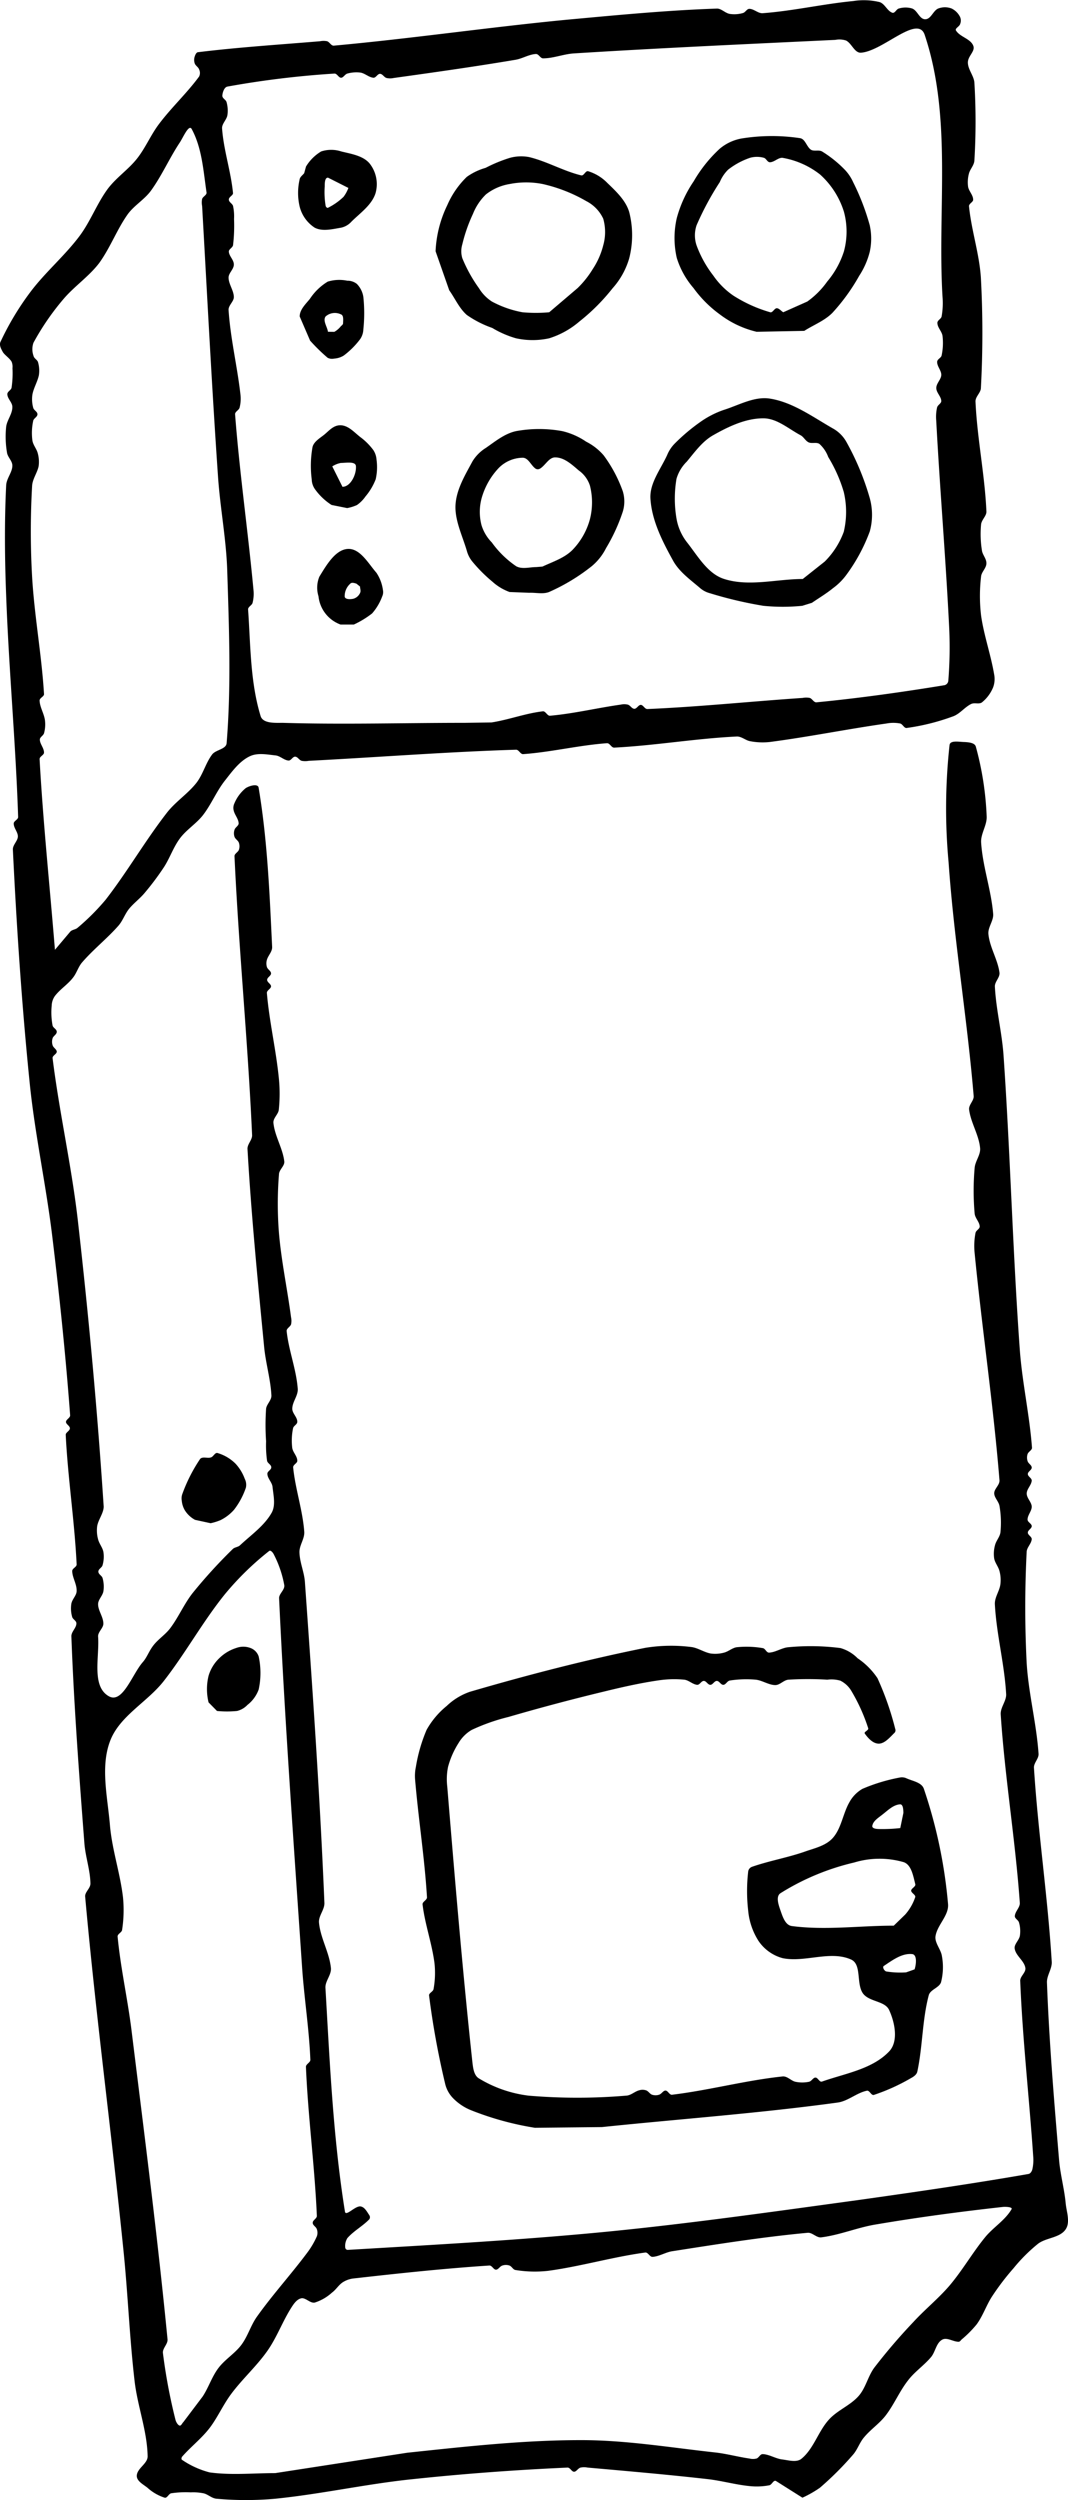 <svg xmlns="http://www.w3.org/2000/svg" viewBox="0 0 164.28 384.3"><g id="Layer_2" data-name="Layer 2"><g id="Layer_1-2" data-name="Layer 1"><path d="M123.43,383.93h0a17,17,0,0,0,2.69-1.53,49,49,0,0,0,5.1-5.09c.69-.79,1-1.86,1.69-2.66,1-1.21,2.35-2.1,3.31-3.34,1.3-1.68,2.12-3.7,3.43-5.38,1-1.34,2.48-2.32,3.57-3.62.67-.81.78-2.16,1.71-2.67.74-.41,1.68.33,2.53.32.19,0,.32-.21.45-.34a17.46,17.46,0,0,0,2.31-2.32c1-1.36,1.51-3,2.42-4.37a38.73,38.73,0,0,1,3.27-4.28,25.42,25.42,0,0,1,3.78-3.77c1.27-.94,3.34-.88,4.23-2.2.75-1.12.12-2.71,0-4.05-.21-2.18-.8-4.3-1-6.47-.77-9.15-1.54-18.3-1.88-27.48,0-1.07.8-2.06.74-3.12-.61-10-2.11-19.9-2.74-29.88,0-.74.76-1.36.71-2.1-.32-4.69-1.55-9.28-1.83-14a168.92,168.92,0,0,1,0-17c0-.71.74-1.29.78-2,0-.39-.6-.61-.6-1s.61-.61.6-1-.64-.59-.64-1c0-.71.66-1.32.64-2s-.77-1.29-.77-2,.73-1.29.77-2c0-.39-.6-.61-.6-1s.61-.61.6-1-.53-.6-.64-1a1.74,1.74,0,0,1,0-1.06c.13-.39.71-.61.68-1-.37-5-1.5-10-1.87-15-1.09-15.06-1.46-30.16-2.5-45.22-.24-3.58-1.16-7.1-1.34-10.69,0-.74.8-1.37.71-2.1-.26-2-1.49-3.86-1.7-5.9-.12-1.06.81-2.06.73-3.12-.3-3.69-1.61-7.26-1.85-10.95-.1-1.38.92-2.68.85-4.05a47.33,47.33,0,0,0-1.67-10.73c-.17-.59-1.09-.66-1.7-.7-.8,0-2.24-.33-2.34.46a89.67,89.67,0,0,0-.15,18c.83,12,2.86,23.94,3.86,35.95.06.73-.8,1.36-.7,2.1.25,2,1.5,3.86,1.69,5.9.1,1.05-.76,2-.84,3.06a39.8,39.8,0,0,0,0,7c.06.72.75,1.29.78,2,0,.39-.58.59-.65,1a10.55,10.55,0,0,0-.14,3c1.14,11.67,2.88,23.28,3.83,35,.06.73-.81,1.31-.81,2s.71,1.27.82,2a15.06,15.06,0,0,1,.14,4c-.09.72-.67,1.29-.84,2a4.94,4.94,0,0,0-.13,2c.12.71.66,1.29.83,2a5.31,5.31,0,0,1,.13,2c-.14,1.06-.9,2-.85,3.07.25,4.66,1.49,9.22,1.74,13.88,0,1.05-.91,2-.84,3.06.64,9.69,2.26,19.31,2.94,29,0,.71-.74,1.29-.77,2,0,.39.55.59.65,1a4.77,4.77,0,0,1,.13,2c-.12.72-.92,1.32-.8,2,.18,1.11,1.45,1.83,1.64,2.94.13.71-.82,1.3-.79,2,.36,9,1.39,18,2,27a6.46,6.46,0,0,1-.14,2c-.08.29-.29.64-.59.69-8.68,1.51-17.4,2.77-26.13,4-12.91,1.76-25.82,3.61-38.79,4.88-13.24,1.29-26.53,2-39.8,2.79a.39.39,0,0,1-.37-.32,2.26,2.26,0,0,1,.33-1.5c1-1.13,2.34-1.82,3.37-2.89a.56.56,0,0,0,0-.62c-.36-.53-.72-1.26-1.34-1.35-.84-.13-2.28,1.62-2.41.79-1.82-11.36-2.33-22.9-3-34.39-.06-1.05.95-2,.84-3.06-.24-2.38-1.6-4.56-1.83-6.94-.11-1.05.87-2,.83-3.06-.68-16.46-1.83-32.9-3-49.34-.11-1.55-.81-3-.84-4.6,0-1.07.82-2.06.74-3.12-.25-3.34-1.38-6.57-1.71-9.9,0-.41.66-.63.64-1,0-.72-.69-1.29-.78-2a9.29,9.29,0,0,1,.13-3c.07-.38.66-.58.65-1,0-.72-.78-1.29-.77-2,0-1.06.91-2,.84-3.06-.22-3-1.4-5.9-1.71-8.9,0-.4.55-.63.68-1a2.5,2.5,0,0,0,0-1.09c-.57-4.33-1.49-8.61-1.86-12.95a56.22,56.22,0,0,1,0-9c0-.73.89-1.31.82-2-.22-2-1.46-3.88-1.67-5.92-.08-.73.73-1.32.82-2a23.69,23.69,0,0,0,0-5c-.44-4.35-1.46-8.62-1.83-13,0-.41.63-.63.64-1s-.6-.61-.6-1,.61-.61.6-1-.53-.6-.64-1a1.91,1.91,0,0,1,0-1.06c.18-.68.84-1.26.81-2-.39-8.18-.72-16.41-2.08-24.49-.11-.67-1.46-.28-2,.09a6,6,0,0,0-1.73,2.34,1.61,1.61,0,0,0-.11,1.06c.15.7.74,1.29.77,2,0,.39-.53.6-.64,1a1.67,1.67,0,0,0,0,1.06c.12.36.56.57.68.94a1.67,1.67,0,0,1,0,1.06c-.13.38-.7.6-.68,1,.66,14.31,2.07,28.58,2.71,42.9,0,.74-.75,1.36-.71,2.1.58,10.16,1.58,20.29,2.56,30.42.24,2.51,1,5,1.12,7.5,0,.73-.74,1.31-.82,2a36.27,36.27,0,0,0,0,5,16.89,16.89,0,0,0,.15,3c.07.39.64.59.65,1s-.62.61-.6,1c0,.71.71,1.29.79,2,.14,1.34.51,2.85-.14,4-1.13,2-3.16,3.4-4.87,5-.3.28-.82.28-1.11.57a78.35,78.35,0,0,0-6.15,6.74c-1.32,1.67-2.16,3.68-3.43,5.38-.74,1-1.81,1.67-2.57,2.62s-1,1.87-1.7,2.66c-1.62,1.85-3.09,6.44-5.22,5.22-2.69-1.54-1.41-6.06-1.64-9.15-.05-.73.81-1.31.81-2,0-1.05-.82-2-.81-3,0-.71.7-1.27.82-2a4.77,4.77,0,0,0-.13-2c-.1-.38-.65-.58-.65-1s.55-.6.65-1a4.75,4.75,0,0,0,.13-2c-.12-.7-.66-1.28-.83-2a5.1,5.1,0,0,1-.13-2c.17-1,1-2,1-3C15,217,13.65,202.39,12,187.83c-.95-8.44-2.86-16.74-3.91-25.17-.05-.4.64-.63.64-1s-.53-.6-.64-1a1.74,1.74,0,0,1,0-1.06c.11-.37.64-.58.64-1s-.58-.59-.65-1a10.91,10.91,0,0,1-.13-3,2.74,2.74,0,0,1,.48-1.48c.8-1.06,2-1.8,2.79-2.83.58-.72.82-1.69,1.43-2.38,1.73-2,3.83-3.64,5.57-5.62.69-.79,1-1.84,1.69-2.66s1.6-1.5,2.31-2.34a41.84,41.84,0,0,0,3-4c.9-1.39,1.42-3,2.42-4.37s2.53-2.28,3.58-3.62c1.3-1.68,2.1-3.72,3.43-5.38,1.08-1.37,2.18-2.9,3.75-3.66,1.21-.59,2.69-.28,4-.14.71.08,1.28.74,2,.79.39,0,.61-.61,1-.6s.6.52,1,.64a3.07,3.07,0,0,0,1.09,0c10.64-.55,21.26-1.38,31.9-1.71.42,0,.66.71,1.08.68,4.33-.31,8.59-1.37,12.92-1.68.42,0,.66.7,1.08.68,6.32-.32,12.58-1.41,18.9-1.71.72,0,1.32.6,2,.72a10.22,10.22,0,0,0,3,.13c6-.78,12-2,18-2.85a5.65,5.65,0,0,1,2.09,0c.39.09.61.74,1,.69a33.73,33.73,0,0,0,7.15-1.79c1.06-.39,1.77-1.41,2.78-1.9.51-.25,1.22.09,1.66-.25a5.79,5.79,0,0,0,1.73-2.35,3.72,3.72,0,0,0,.13-2c-.51-3-1.58-6-2-9a25.54,25.54,0,0,1,0-6c.07-.71.8-1.26.82-2s-.6-1.31-.69-2a15.92,15.92,0,0,1-.13-4c.08-.73.86-1.31.82-2-.25-5.66-1.43-11.26-1.68-16.92,0-.73.79-1.31.83-2a157.67,157.67,0,0,0,0-17c-.24-3.7-1.46-7.28-1.83-11,0-.41.66-.63.64-1,0-.72-.67-1.3-.78-2a5.12,5.12,0,0,1,.13-2c.17-.69.79-1.26.84-2a99.92,99.92,0,0,0,0-12c-.07-1-.94-1.95-1-3s1.15-1.77.84-2.63c-.41-1.12-2.05-1.36-2.67-2.37-.2-.33.53-.6.64-1a1.39,1.39,0,0,0,0-1.06,2.84,2.84,0,0,0-1.31-1.32,2.87,2.87,0,0,0-2.06,0c-.79.32-1.11,1.65-2,1.65s-1.18-1.33-2-1.65a3.53,3.53,0,0,0-2.06,0c-.38.08-.6.77-1,.65-.81-.28-1.15-1.41-2-1.65a10.49,10.49,0,0,0-4-.15c-4.67.45-9.26,1.52-13.94,1.87-.72.05-1.34-.67-2.06-.67-.39,0-.6.55-1,.65a4.81,4.81,0,0,1-2,.13c-.72-.12-1.31-.85-2-.82-7.66.26-15.31,1-22.94,1.7-12,1.15-24,2.91-36,4-.4,0-.62-.55-1-.68a2.67,2.67,0,0,0-1.09,0c-6.25.52-12.52.92-18.74,1.68-.28,0-.45.39-.54.67a1.64,1.64,0,0,0,0,1.05c.12.36.56.57.68.94a1.24,1.24,0,0,1,0,1.08c-1.88,2.56-4.23,4.73-6.14,7.26-1.29,1.69-2.11,3.72-3.43,5.38S18,27.2,16.65,28.93c-1.72,2.29-2.71,5.08-4.43,7.37-2.3,3.06-5.29,5.57-7.58,8.63A43.06,43.06,0,0,0,.07,52.56c-.22.48.1,1.08.36,1.54s1,.91,1.35,1.49a2,2,0,0,1,.14,1,15.22,15.22,0,0,1-.14,3c-.07.39-.66.59-.65,1,0,.71.8,1.28.77,2,0,1.05-.83,2-.95,3a14.64,14.64,0,0,0,.13,4c.11.71.84,1.27.82,2,0,1-.9,1.95-.95,3-.28,5.66-.22,11.34,0,17,.41,11.33,1.47,22.63,1.84,34,0,.4-.68.6-.68,1,0,.71.66,1.32.64,2s-.8,1.28-.77,2c.58,12,1.38,24,2.6,36,.8,7.8,2.49,15.5,3.44,23.29,1.12,9.2,2.08,18.43,2.77,27.68,0,.4-.63.63-.64,1s.61.61.6,1-.66.63-.64,1c.33,6.65,1.36,13.26,1.68,19.92,0,.4-.68.6-.68,1,0,1,.71,2,.68,3.06,0,.71-.7,1.27-.82,2a4.75,4.75,0,0,0,.13,2c.1.38.66.59.65,1,0,.71-.8,1.28-.77,2,.39,10.61,1.19,21.2,2,31.79.16,2.09.9,4.12.93,6.21,0,.73-.88,1.31-.81,2C14.74,309.82,17.17,327.9,19,346c.68,6.68.93,13.4,1.71,20.06.46,3.87,1.93,7.62,2,11.52,0,1.14-1.66,1.84-1.67,3,0,.81,1,1.31,1.63,1.81a7.22,7.22,0,0,0,2.66,1.54c.39.09.61-.59,1-.68a15.32,15.32,0,0,1,3-.14,8.11,8.11,0,0,1,2,.15c.69.17,1.26.78,2,.83a50,50,0,0,0,9,0c7.06-.71,14-2.27,21.06-3,8-.85,15.92-1.43,23.91-1.79.41,0,.63.64,1,.64s.6-.53,1-.64a2.67,2.67,0,0,1,1.09,0c6.18.55,12.35,1.08,18.51,1.78,2.16.25,4.27.86,6.44,1.07a10.2,10.2,0,0,0,3-.13c.39-.08.62-.82,1-.67m-77-1.2h0c-3.37,0-6.77.35-10.1-.11A13.56,13.56,0,0,1,28,378.11c-.14-.07-.08-.35,0-.47,1.32-1.51,2.93-2.75,4.17-4.33s2.15-3.68,3.43-5.38c1.73-2.31,3.92-4.26,5.57-6.63,1.45-2.08,2.31-4.52,3.69-6.66.36-.56.83-1.23,1.49-1.36s1.35.79,2.06.66a7.16,7.16,0,0,0,2.66-1.54c.61-.44,1-1.14,1.62-1.56a3.9,3.9,0,0,1,1.6-.6c7-.79,14-1.54,21-2,.4,0,.63.64,1,.64s.6-.53,1-.64a1.67,1.67,0,0,1,1.06,0c.37.12.56.64.94.69a18.37,18.37,0,0,0,5,.13c5-.67,9.94-2.14,15-2.82.42,0,.66.69,1.08.67,1-.05,2-.7,3-.86,6.94-1.08,13.87-2.19,20.86-2.84.73-.07,1.37.8,2.1.7,2.9-.36,5.64-1.55,8.52-2,6.43-1.09,12.9-1.95,19.38-2.67.46-.05,1.6,0,1.36.36-1,1.71-2.83,2.78-4.08,4.32-1.93,2.37-3.46,5.05-5.43,7.38-1.71,2-3.8,3.68-5.58,5.62a88.61,88.61,0,0,0-6,7c-1,1.34-1.32,3.12-2.42,4.37-1.28,1.46-3.27,2.19-4.57,3.63-1.65,1.81-2.33,4.45-4.2,6-.76.65-2,.25-3,.13s-2-.79-3-.82c-.39,0-.57.55-.94.68a2.23,2.23,0,0,1-1.09,0c-1.75-.25-3.47-.73-5.23-.93-6.89-.75-13.78-1.91-20.71-1.9-8.93,0-17.83,1-26.71,1.94M28.21,372.3h0c-.2.18-.34.62-.6.54s-.53-.54-.62-.89a85.58,85.58,0,0,1-1.93-10.27c-.07-.73.78-1.37.71-2.1-1.55-15.92-3.6-31.79-5.56-47.66-.6-4.77-1.67-9.48-2.12-14.26,0-.41.64-.61.69-1a20,20,0,0,0,.14-5c-.43-3.71-1.67-7.3-2-11-.35-4.33-1.5-9,0-13,1.44-3.88,5.72-6,8.27-9.26,3.36-4.3,6-9.14,9.43-13.38a44.63,44.63,0,0,1,6.78-6.61c.24-.19.6.27.73.55a16.71,16.71,0,0,1,1.6,4.71c.09.73-.83,1.31-.8,2,.88,18.89,2.25,37.75,3.53,56.62.32,4.79,1.09,9.54,1.28,14.34,0,.42-.7.65-.68,1.08.32,7.65,1.35,15.26,1.68,22.91,0,.41-.64.64-.64,1.05s.52.6.64,1a1.6,1.6,0,0,1,0,1.08,12.78,12.78,0,0,1-1.57,2.64c-2.45,3.27-5.21,6.3-7.58,9.62-1,1.36-1.42,3-2.42,4.37s-2.56,2.27-3.58,3.63-1.51,3-2.42,4.37m61.42-41.42h0c12.08-1.25,24.22-2.12,36.26-3.77,1.6-.22,2.91-1.49,4.5-1.82.4-.09.66.76,1.06.65a30.27,30.27,0,0,0,5.69-2.57c.41-.22.88-.52,1-1,.83-3.87.75-7.92,1.76-11.75.24-.89,1.6-1.14,1.89-2a9.38,9.38,0,0,0,.14-4c-.13-1-1.09-2-1-3,.22-1.77,2.08-3.22,1.94-5a75.25,75.25,0,0,0-3.72-17.73c-.33-1-1.74-1.19-2.7-1.63a1.65,1.65,0,0,0-1-.11,27.09,27.09,0,0,0-5.75,1.74,5.29,5.29,0,0,0-2,2.05c-1,1.73-1.23,4-2.55,5.49-1,1.13-2.58,1.53-4,2-2.75,1-5.67,1.48-8.43,2.44a.9.9,0,0,0-.59.7,26.31,26.31,0,0,0,0,6.08,10.34,10.34,0,0,0,1.6,4.64A6.53,6.53,0,0,0,120.4,301c3.44.69,7.3-1.22,10.5.2,1.71.75.75,3.78,1.88,5.27,1,1.27,3.38,1.09,4,2.53.88,1.92,1.44,4.79,0,6.32-2.6,2.75-6.78,3.39-10.35,4.65-.38.13-.63-.63-1-.62s-.59.57-1,.65a5.1,5.1,0,0,1-2.06,0c-.69-.14-1.26-.9-2-.82-5.7.6-11.27,2.12-17,2.81-.4.05-.63-.64-1-.64s-.6.52-1,.64a1.74,1.74,0,0,1-1.06,0c-.37-.13-.57-.56-.94-.68a1.74,1.74,0,0,0-1.06,0c-.69.18-1.26.79-2,.82a89.32,89.32,0,0,1-15,0,19.2,19.2,0,0,1-7.66-2.66c-.79-.49-.89-1.68-1-2.61-1.51-14.05-2.69-28.13-3.85-42.22a9.46,9.46,0,0,1,.12-3.05,13.09,13.09,0,0,1,1.62-3.67,5.69,5.69,0,0,1,2-2,30.07,30.07,0,0,1,5.67-2q7.29-2.12,14.68-3.9c2.74-.67,5.51-1.3,8.31-1.71a16.23,16.23,0,0,1,4.06-.12c.71.08,1.28.74,2,.79.39,0,.61-.6,1-.6s.61.6,1,.6.61-.6,1-.6.61.61,1,.6.59-.59,1-.66a16.48,16.48,0,0,1,4-.13c1,.11,2,.83,3,.83.71,0,1.26-.75,2-.83a50,50,0,0,1,6,0,4.92,4.92,0,0,1,2,.15,4.07,4.07,0,0,1,1.72,1.62,27.81,27.81,0,0,1,2.57,5.7c.1.31-.71.55-.53.81.52.74,1.31,1.59,2.21,1.55s1.68-1,2.4-1.7a.59.59,0,0,0,.07-.58,45.25,45.25,0,0,0-2.72-7.77,11.17,11.17,0,0,0-3.06-3.07,6,6,0,0,0-2.64-1.57,36.1,36.1,0,0,0-8-.13c-1,.07-2,.8-3,.83-.39,0-.56-.63-.94-.69a14.71,14.71,0,0,0-4-.14c-.71.09-1.28.67-2,.84a5.16,5.16,0,0,1-2,.13c-1-.17-2-.88-3-1a24.9,24.9,0,0,0-7.06.12c-9.09,1.83-18.09,4.16-27,6.76a9.78,9.78,0,0,0-3.57,2.18,12.78,12.78,0,0,0-3.09,3.67,24.57,24.57,0,0,0-1.65,5.7,6.72,6.72,0,0,0-.11,2.05c.51,6,1.46,12,1.82,18,0,.43-.73.67-.68,1.09.35,3,1.43,5.94,1.83,9a13.84,13.84,0,0,1-.14,4c-.06.41-.74.61-.69,1a126.72,126.72,0,0,0,2.46,13.51,4.72,4.72,0,0,0,1.21,2.25,8.08,8.08,0,0,0,2.91,1.92,46.16,46.16,0,0,0,9.7,2.65m57.1-23.89h0a13.55,13.55,0,0,1-3.06-.14c-.3-.08-.63-.67-.38-.84,1.31-.87,2.8-2,4.37-1.83.79.08.62,1.6.37,2.35M137.48,296h0c-5.23,0-10.5.74-15.68.06-1-.13-1.41-1.43-1.73-2.35s-.78-2.21,0-2.71a37.36,37.36,0,0,1,11.33-4.71,13.41,13.41,0,0,1,7.61-.05c1.2.42,1.46,2.15,1.78,3.38.1.39-.63.64-.63,1s.72.64.62,1a7.82,7.82,0,0,1-1.53,2.66M138.48,281h0a24,24,0,0,1-3,.15c-.46,0-1.36,0-1.3-.48.11-.79,1-1.29,1.61-1.79.81-.63,1.64-1.47,2.67-1.53.47,0,.49.85.5,1.32M33.38,263h0a15.85,15.85,0,0,0,3.08,0,3.26,3.26,0,0,0,1.6-.93,5.29,5.29,0,0,0,1.73-2.37,11.92,11.92,0,0,0,0-5.08,2.09,2.09,0,0,0-1.32-1.32,3.09,3.09,0,0,0-2.08,0,6.52,6.52,0,0,0-2.62,1.55,6.17,6.17,0,0,0-1.69,2.75,8.66,8.66,0,0,0,0,4.08m.32-27.54h0a8.54,8.54,0,0,0,1.51-.47A6.76,6.76,0,0,0,36,232.07a11.57,11.57,0,0,0,1.82-3.39,2,2,0,0,0-.17-1.36A6.94,6.94,0,0,0,36.24,225a6.49,6.49,0,0,0-2.78-1.65c-.39-.11-.62.54-1,.67-.54.19-1.33-.19-1.69.26a24.53,24.53,0,0,0-2.71,5.33,2,2,0,0,0-.1,1.06,3.48,3.48,0,0,0,.47,1.48A4.18,4.18,0,0,0,30,233.62M8.45,146h0c-.79-9.77-1.82-19.53-2.36-29.32,0-.41.68-.61.68-1,0-.71-.64-1.32-.64-2,0-.39.55-.6.65-1a5.1,5.1,0,0,0,.13-2c-.14-1-.79-2-.82-3,0-.41.71-.61.68-1-.36-6-1.48-12-1.83-18a123.2,123.2,0,0,1,0-14c.06-1.05.79-2,1-3a4.94,4.94,0,0,0-.13-2c-.17-.69-.73-1.27-.83-2a8.78,8.78,0,0,1,.13-3c.07-.38.65-.58.65-1s-.55-.6-.65-1a4.92,4.92,0,0,1-.13-2c.17-1,.79-2,1-3a4.61,4.61,0,0,0-.13-2c-.1-.38-.61-.56-.7-1a3,3,0,0,1,0-2,39.13,39.13,0,0,1,4.57-6.66c1.68-2,4-3.54,5.57-5.63C17,38,18,35.25,19.65,32.93c1-1.37,2.57-2.25,3.57-3.62,1.68-2.32,2.84-5,4.42-7.38.52-.77,1.41-2.91,1.85-2.09,1.59,2.93,1.79,6.44,2.28,9.74.06.4-.55.62-.68,1a2.85,2.85,0,0,0,0,1.09c.79,13.89,1.49,27.78,2.45,41.65.33,4.78,1.25,9.51,1.41,14.3.28,8.87.63,17.78-.09,26.62-.08.93-1.65,1-2.21,1.71-1,1.31-1.39,3-2.4,4.34-1.33,1.71-3.24,2.92-4.57,4.63-3.35,4.31-6.09,9.07-9.43,13.38a35.09,35.09,0,0,1-4.31,4.31c-.31.28-.81.28-1.11.57m60.67-32.07h0c-9.34,0-18.69.28-28,0-1.18,0-3,.13-3.4-1-1.62-5.27-1.55-10.93-1.94-16.44,0-.41.59-.62.69-1a5.66,5.66,0,0,0,.14-2c-.84-9-2.14-18-2.83-27,0-.41.59-.62.69-1a5.44,5.44,0,0,0,.14-2c-.49-4.34-1.54-8.62-1.83-13-.05-.73.81-1.31.81-2,0-1-.81-2-.81-3,0-.71.8-1.26.81-2s-.74-1.29-.77-2c0-.39.59-.59.65-1a25.65,25.65,0,0,0,.15-4,7.67,7.67,0,0,0-.15-2c-.1-.38-.65-.58-.65-1s.68-.64.64-1c-.32-3.34-1.44-6.58-1.68-9.92-.05-.73.7-1.32.82-2.05a4.77,4.77,0,0,0-.13-2c-.1-.38-.67-.58-.65-1s.26-1.29.78-1.39a142.19,142.19,0,0,1,16.48-2c.4,0,.63.64,1,.64s.6-.56,1-.65a5.16,5.16,0,0,1,2-.14c.7.12,1.28.74,2,.79.39,0,.61-.61,1-.6s.6.52,1,.64a2.5,2.5,0,0,0,1.09,0c6.26-.87,12.51-1.75,18.74-2.8,1.08-.18,2.07-.84,3.16-.89.43,0,.66.67,1.08.67,1.6,0,3.15-.66,4.75-.76,13.39-.84,26.8-1.44,40.21-2.08a3.28,3.28,0,0,1,1.65.1c.88.44,1.31,1.94,2.3,1.87,3.38-.24,8.73-5.95,9.8-2.73,4.27,12.76,1.93,26.84,2.74,40.27a11.66,11.66,0,0,1-.14,3c-.07.39-.67.59-.65,1,0,.71.69,1.29.79,2a9.28,9.28,0,0,1-.14,3c-.08.39-.69.56-.69,1,0,.71.66,1.32.64,2s-.77,1.28-.77,2,.74,1.28.77,2c0,.39-.55.59-.65,1a6.52,6.52,0,0,0-.13,2c.57,10.68,1.48,21.34,2,32a64.9,64.9,0,0,1-.14,8,.78.78,0,0,1-.56.68c-6.55,1.07-13.14,2-19.75,2.64-.4,0-.62-.55-1-.68a2.85,2.85,0,0,0-1.09,0c-8,.54-15.92,1.37-23.9,1.71-.4,0-.63-.63-1-.64s-.61.61-1,.6-.6-.52-1-.64a2.36,2.36,0,0,0-1.09,0c-3.64.51-7.24,1.39-10.9,1.71-.42,0-.66-.73-1.08-.68-2.68.31-5.24,1.3-7.9,1.71M54.43,96h0a14.25,14.25,0,0,0,2.81-1.71,8.36,8.36,0,0,0,1.55-2.61,1.59,1.59,0,0,0,.11-1,6.23,6.23,0,0,0-1-2.64c-1.26-1.44-2.52-3.79-4.43-3.66s-3.29,2.54-4.35,4.27a4.45,4.45,0,0,0-.13,3A5.2,5.2,0,0,0,52.38,96m72.51-3.34h0c1.08-.74,2.21-1.41,3.23-2.24a9.51,9.51,0,0,0,2.1-2.1,26.91,26.91,0,0,0,3.57-6.63,9.63,9.63,0,0,0,0-5.11,40.55,40.55,0,0,0-3.58-8.62,5.35,5.35,0,0,0-2.11-2.11c-3.08-1.76-6.12-4-9.62-4.57-2.42-.41-4.82,1-7.15,1.73a14.17,14.17,0,0,0-3.59,1.84,29.15,29.15,0,0,0-4,3.38,5.49,5.49,0,0,0-1.12,1.72c-1,2.19-2.71,4.31-2.57,6.69.21,3.43,1.89,6.67,3.56,9.68,1,1.7,2.66,2.85,4.13,4.12a3.8,3.8,0,0,0,1.47.75,62.19,62.19,0,0,0,8.2,1.93,30,30,0,0,0,6,0m-42-2h0c1-.05,2.14.26,3.09-.14A29.9,29.9,0,0,0,91.06,87a8.64,8.64,0,0,0,2.16-2.74,27.69,27.69,0,0,0,2.58-5.62,5.35,5.35,0,0,0,0-3.12A21.15,21.15,0,0,0,92.86,70a8.73,8.73,0,0,0-2.7-2.11,10.94,10.94,0,0,0-3.67-1.62,19.75,19.75,0,0,0-7.11,0c-1.73.37-3.18,1.56-4.63,2.57a6.3,6.3,0,0,0-2.07,2.07c-1.13,2.1-2.46,4.28-2.61,6.66s1.06,4.78,1.75,7.14a4.39,4.39,0,0,0,.81,1.58,22.92,22.92,0,0,0,3.11,3.12A8,8,0,0,0,78.38,91m-23-.84h0c0,.32.17.67,0,1a1.63,1.63,0,0,1-1,.87c-.46.11-1.27.14-1.36-.31a2.56,2.56,0,0,1,.86-2c.21-.24.65-.1.95,0M123.48,89h0c-4,0-8.24,1.22-12.08,0-2.55-.8-4.06-3.53-5.72-5.63a8.13,8.13,0,0,1-1.62-3.66,18.22,18.22,0,0,1,0-6.12,6.08,6.08,0,0,1,1.58-2.63c1.23-1.47,2.39-3.12,4.06-4.06,2.36-1.34,5-2.6,7.71-2.6,2.1,0,3.88,1.62,5.73,2.6.49.26.75.87,1.25,1.1s1.22-.08,1.67.25a5.08,5.08,0,0,1,1.34,2,22.45,22.45,0,0,1,2.39,5.38,13.28,13.28,0,0,1,0,6.11,12.55,12.55,0,0,1-2.93,4.58m-44.39.85h0c-1,0-2.17.37-3.07-.13a15,15,0,0,1-3.75-3.66,6.52,6.52,0,0,1-1.58-2.64,8.06,8.06,0,0,1,0-4.11,11.1,11.1,0,0,1,2.67-4.72,5.28,5.28,0,0,1,3.66-1.55c.88,0,1.29,1.22,2,1.69a.66.66,0,0,0,.64,0c.85-.49,1.4-1.78,2.38-1.74,1.36,0,2.54,1.09,3.6,2a4.6,4.6,0,0,1,1.73,2.36,10.52,10.52,0,0,1,0,5.11,10.84,10.84,0,0,1-2.7,4.76c-1.24,1.24-3,1.8-4.61,2.55M53.4,78.1h0a6.46,6.46,0,0,0,1.51-.47,5.3,5.3,0,0,0,1.31-1.32,9.23,9.23,0,0,0,1.57-2.64,8.42,8.42,0,0,0,.13-3,3.06,3.06,0,0,0-.49-1.48,9.58,9.58,0,0,0-2-2c-.92-.71-1.81-1.77-3-1.82s-1.87.93-2.69,1.55c-.64.49-1.45,1-1.66,1.76a16.23,16.23,0,0,0-.13,5,2.72,2.72,0,0,0,.48,1.49A9.3,9.3,0,0,0,51,77.62m18.1-33h0c.9,1.26,1.53,2.76,2.7,3.79a16,16,0,0,0,3.92,2A15.1,15.1,0,0,0,79.37,52a11.9,11.9,0,0,0,5.11,0,13.12,13.12,0,0,0,4.63-2.57,30.88,30.88,0,0,0,5.11-5.11,11.84,11.84,0,0,0,2.57-4.63,14.38,14.38,0,0,0,0-7.08c-.53-1.8-2-3.17-3.38-4.5a6.94,6.94,0,0,0-2.94-1.79c-.4-.12-.66.74-1.06.64-2.74-.66-5.24-2.14-8-2.81a6.56,6.56,0,0,0-3,.12A22.67,22.67,0,0,0,74.7,25.8a9.38,9.38,0,0,0-2.9,1.39,13.55,13.55,0,0,0-3,4.35A18,18,0,0,0,67,38.62M53.59,28.89h0a5.41,5.41,0,0,1-.74,1.36,9.63,9.63,0,0,1-2.4,1.69c-.14.07-.33-.15-.36-.3a12.73,12.73,0,0,1-.14-3c0-.47,0-1.36.51-1.33m.65,44.38h0a3.74,3.74,0,0,1,1.32-.53c.79,0,2.27-.29,2.32.5.09,1.26-.81,3.16-2.07,3.17M46.79,26.62h0c-.24.32-.66.57-.71,1a9.21,9.21,0,0,0,0,4.08A5.44,5.44,0,0,0,48.41,35c1.2.62,2.71.22,4.05,0a3,3,0,0,0,1.6-.93c1.36-1.35,3.14-2.56,3.71-4.39a5.12,5.12,0,0,0-.9-4.53c-1-1.22-2.84-1.49-4.38-1.87a4.94,4.94,0,0,0-3.09,0,6.8,6.8,0,0,0-2.33,2.32m.63,26.76h0A27.8,27.8,0,0,0,50.4,55a1.51,1.51,0,0,0,1,.12,3.15,3.15,0,0,0,1.48-.47,12.54,12.54,0,0,0,2.52-2.52,2.81,2.81,0,0,0,.49-1.49,23.78,23.78,0,0,0,0-5,3.62,3.62,0,0,0-1-2,2.31,2.31,0,0,0-1.48-.49,6.06,6.06,0,0,0-3,.14,8.71,8.71,0,0,0-2.75,2.66c-.66.81-1.57,1.66-1.56,2.7M50.45,51h0c-.12-.79-.84-1.72-.36-2.36a2.15,2.15,0,0,1,2.37-.31c.43.17.32.9.31,1.37,0,.18-.2.32-.34.45a3.47,3.47,0,0,1-1,.86m72.28-.15h0c1.44-.92,3.12-1.55,4.33-2.77a30.14,30.14,0,0,0,4.12-5.69,12.17,12.17,0,0,0,1.62-3.67,9.54,9.54,0,0,0,0-4.12A36.18,36.18,0,0,0,131.23,28a6.77,6.77,0,0,0-1.37-2,18.08,18.08,0,0,0-3.4-2.71c-.49-.29-1.19,0-1.68-.25-.7-.43-.89-1.66-1.7-1.8a29.23,29.23,0,0,0-8.71,0,7.2,7.2,0,0,0-3.66,1.62,21.28,21.28,0,0,0-4,5,18.71,18.71,0,0,0-2.61,5.67,13.7,13.7,0,0,0,0,6.11,12.9,12.9,0,0,0,2.57,4.63,18.27,18.27,0,0,0,4.07,4.07A15.11,15.11,0,0,0,116.38,51m4.1-3h0c-.35-.21-.64-.62-1-.62s-.64.73-1,.62a21.62,21.62,0,0,1-5.69-2.57,12,12,0,0,1-3.07-3.07,17.23,17.23,0,0,1-2.57-4.63,4.8,4.8,0,0,1,0-3.11,44.66,44.66,0,0,1,3.57-6.63A5.79,5.79,0,0,1,112,26.08a11.48,11.48,0,0,1,3.39-1.83,4,4,0,0,1,2.09,0c.38.09.55.69.94.69.72,0,1.36-.83,2.06-.66a12.9,12.9,0,0,1,5.66,2.54,12.81,12.81,0,0,1,3.67,5.72,11.62,11.62,0,0,1,0,6.11,13.55,13.55,0,0,1-2.57,4.63,12.93,12.93,0,0,1-3.06,3.07M84.48,48h0a22.58,22.58,0,0,1-4.11,0,16,16,0,0,1-4.69-1.64,6.34,6.34,0,0,1-2-2.05,22.3,22.3,0,0,1-2.57-4.63,3.7,3.7,0,0,1,0-2.11,24.15,24.15,0,0,1,1.64-4.69,8.58,8.58,0,0,1,2-3,8,8,0,0,1,3.63-1.59,13.12,13.12,0,0,1,5.11,0,23.86,23.86,0,0,1,6.7,2.63,5.76,5.76,0,0,1,2.6,2.7,7.48,7.48,0,0,1,0,4.09,11.88,11.88,0,0,1-1.62,3.66,14.84,14.84,0,0,1-2.32,2.91"/></g></g></svg>